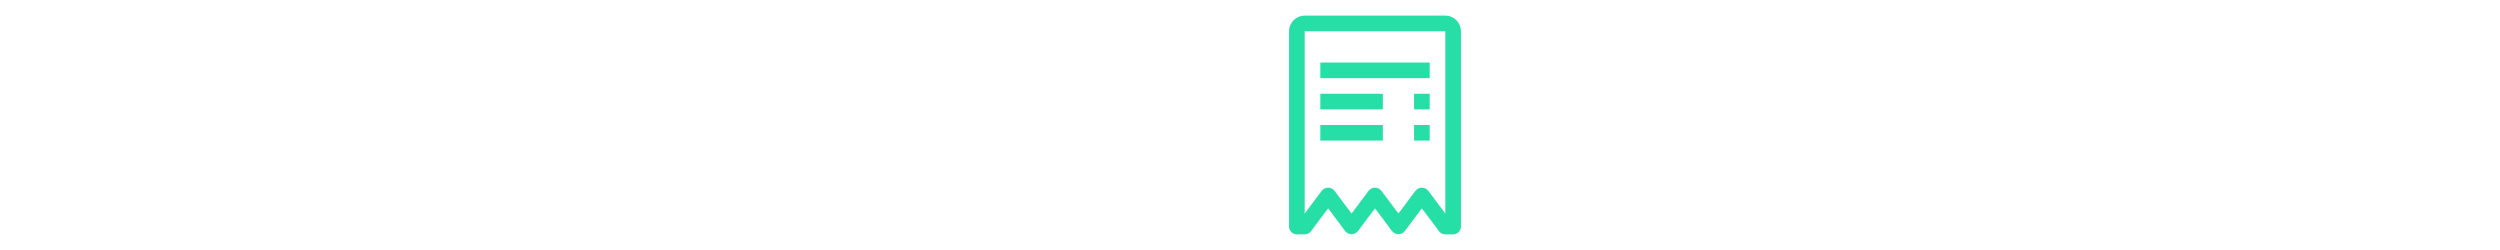 <svg width="400" height="40" viewBox="-20 0 40 40" fill="none" xmlns="http://www.w3.org/2000/svg">
<path fill-rule="evenodd" clip-rule="evenodd" d="M31.25 2.5H8.75C7.37 2.501 6.251 3.62 6.25 5V36.25C6.25 36.94 6.81 37.5 7.5 37.5H8.75C9.143 37.5 9.514 37.315 9.75 37L12.5 33.334L15.25 37C15.496 37.299 15.863 37.473 16.25 37.473C16.637 37.473 17.004 37.299 17.25 37L20 33.334L22.75 37C22.996 37.299 23.363 37.473 23.75 37.473C24.137 37.473 24.504 37.299 24.75 37L27.5 33.334L30.25 37C30.486 37.315 30.857 37.5 31.25 37.5H32.5C33.19 37.5 33.75 36.94 33.75 36.25V5C33.749 3.62 32.63 2.501 31.25 2.5ZM31.25 34.166L28.5 30.5C28.254 30.201 27.887 30.027 27.5 30.027C27.113 30.027 26.746 30.201 26.5 30.5L23.75 34.166L21 30.5C20.754 30.201 20.387 30.027 20 30.027C19.613 30.027 19.246 30.201 19 30.5L16.25 34.166L13.5 30.5C13.254 30.201 12.887 30.027 12.5 30.027C12.113 30.027 11.746 30.201 11.5 30.5L8.75 34.166V5H31.25V34.166ZM28.75 20H26.25V22.5H28.75V20ZM11.25 20H21.25V22.5H11.25V20ZM28.75 15H26.25V17.5H28.75V15ZM11.25 15H21.25V17.5H11.25V15ZM28.75 10H11.25V12.5H28.75V10Z" fill="#26DFA6"/>
</svg>
